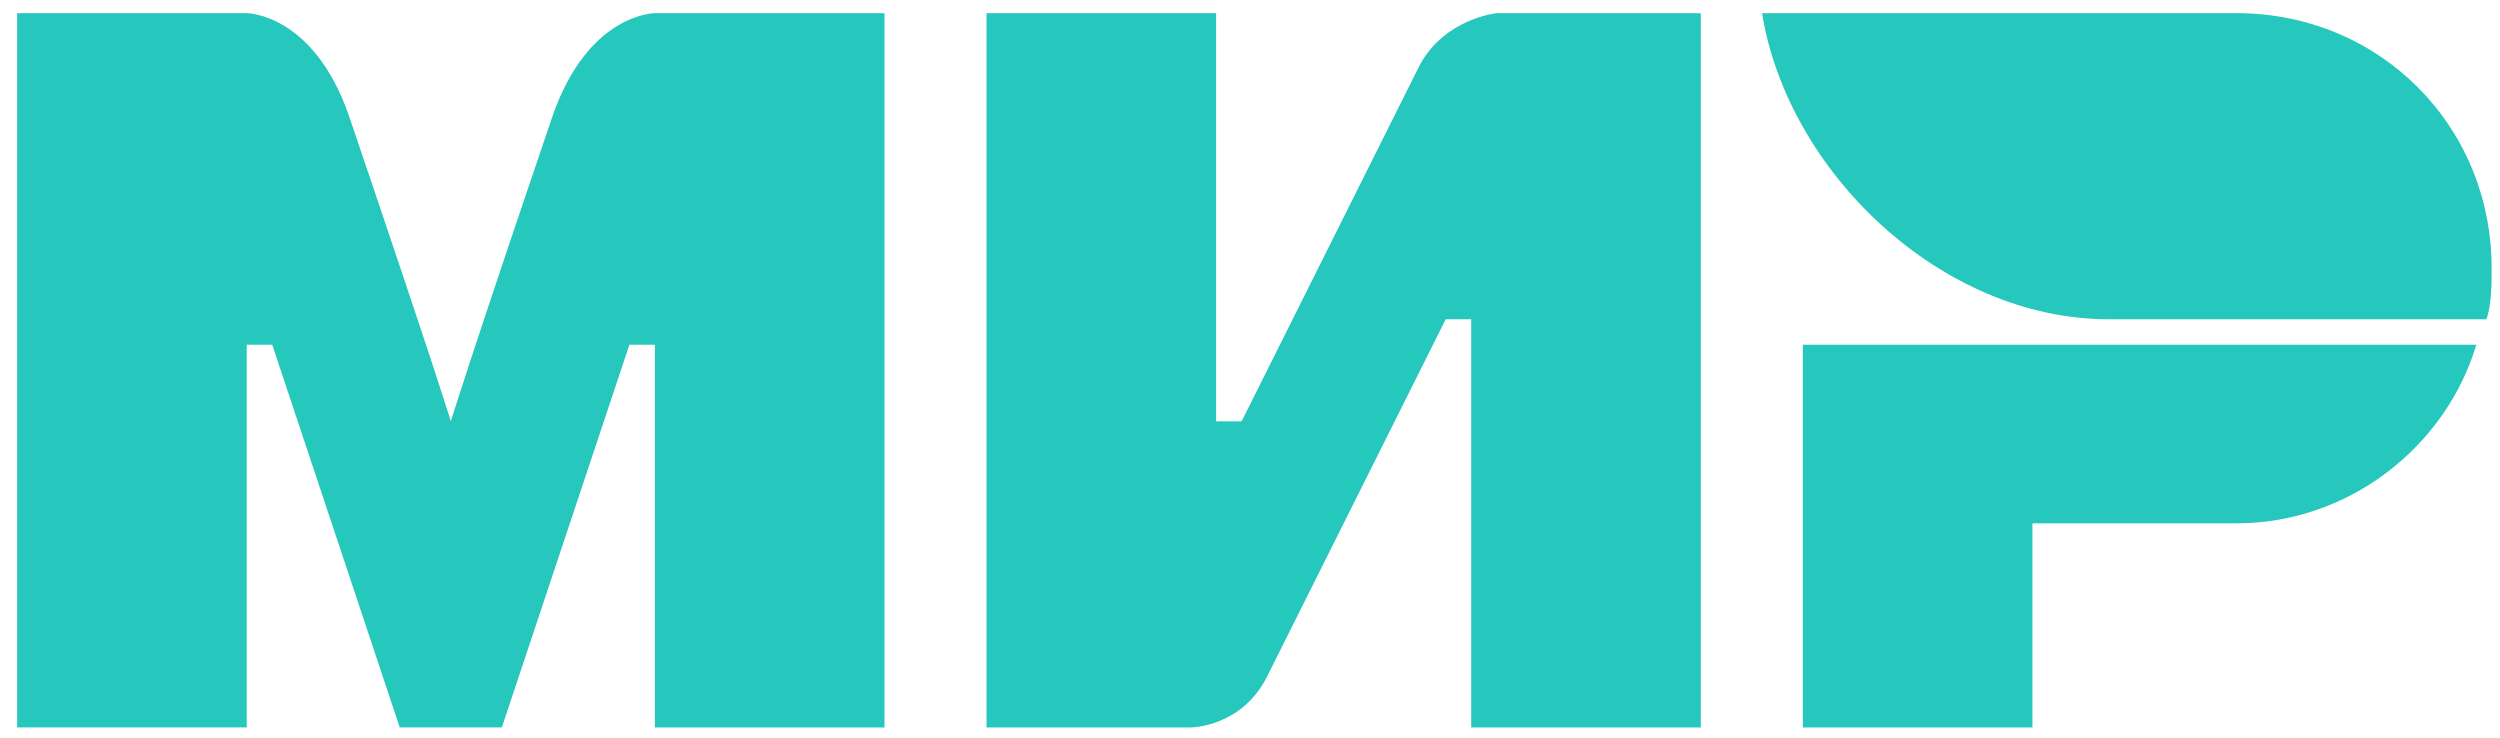 <svg width="105" height="31" fill="none" xmlns="http://www.w3.org/2000/svg"><path fill-rule="evenodd" clip-rule="evenodd" d="M93.934.553H74.006c1.071 6.643 7.5 12.857 14.571 12.857h15.857c.215-.643.215-1.5.215-2.143 0-6-4.715-10.714-10.715-10.714zM75.72 14.481v16.072h9.643V21.98h8.571c4.714 0 8.786-3.214 10.071-7.5H75.72zM41.434.553v30h8.571s2.143 0 3.215-2.143l7.5-15h1.071v17.143h9.643v-30h-8.571s-2.143.214-3.215 2.143l-7.5 15h-1.071V.553h-9.643zm-40.714 30v-30h9.643s2.785 0 4.285 4.285c3.857 11.358 4.286 12.858 4.286 12.858s.857-2.786 4.286-12.858C24.72.553 27.505.553 27.505.553h9.643v30h-9.643V14.48h-1.071l-5.357 16.072H16.79L11.434 14.48h-1.071v16.072H.72z" fill="#26C7BC"/></svg>